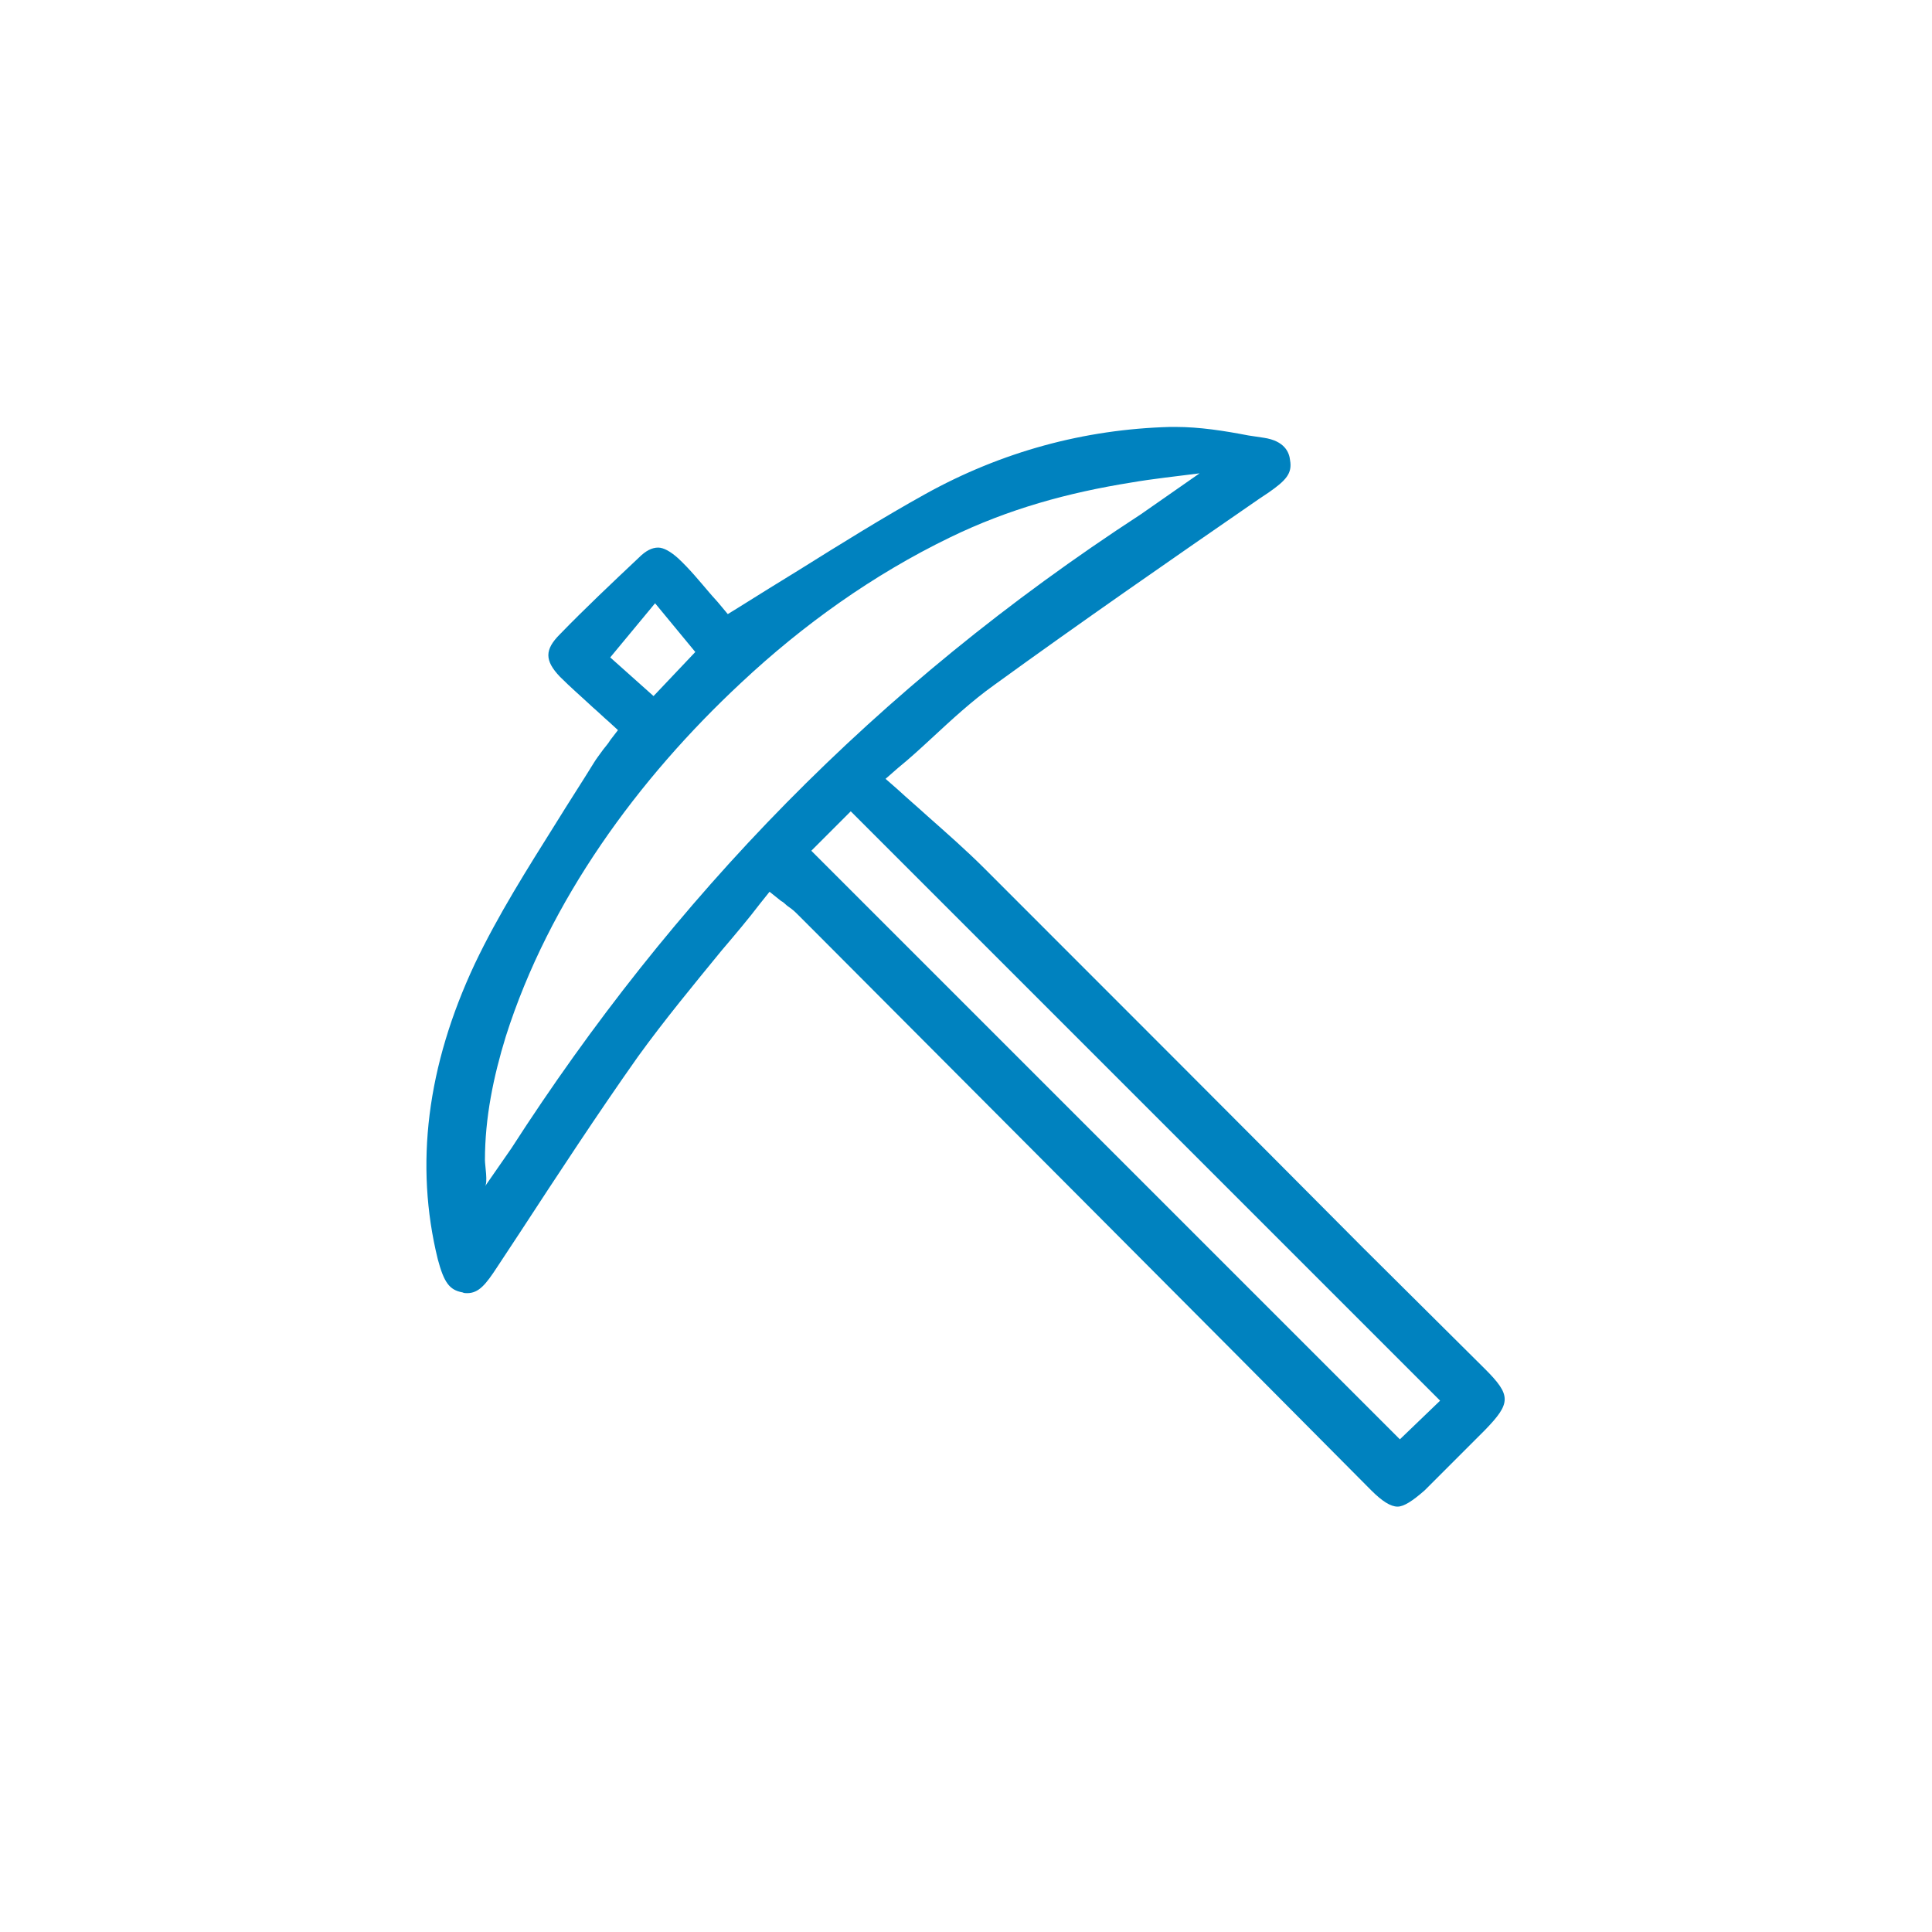 <?xml version="1.0" encoding="utf-8"?>
<!-- Generator: Adobe Illustrator 19.1.0, SVG Export Plug-In . SVG Version: 6.00 Build 0)  -->
<!DOCTYPE svg PUBLIC "-//W3C//DTD SVG 1.1//EN" "http://www.w3.org/Graphics/SVG/1.1/DTD/svg11.dtd">
<svg version="1.1" id="Layer_1" xmlns="http://www.w3.org/2000/svg" xmlns:xlink="http://www.w3.org/1999/xlink" x="0px" y="0px"
	 viewBox="0 0 249.8 249.8" enable-background="new 0 0 249.8 249.8" xml:space="preserve">
<path fill="#0082BF" d="M180.7,194.8c-0.9,0-2-0.7-3.4-2.1c-23.7-23.9-47.5-47.7-71.3-71.6l-2.8-2.8c-0.4-0.4-0.7-0.7-1.3-1.1
	c-0.3-0.2-0.5-0.5-0.9-0.7l-1.5-1.2l-1.2,1.5c-1.6,2.1-3.3,4.1-5,6.1c-3.6,4.4-7.4,9-10.8,13.7c-5.3,7.5-10.4,15.3-15.3,22.8
	l-2.9,4.4c-1.5,2.3-2.4,3.4-3.9,3.4c-0.2,0-0.4,0-0.6-0.1c-1.7-0.3-2.4-1.3-3.2-4.3c-3-12.2-1.4-25,4.8-38.2
	c3-6.3,6.8-12.3,10.5-18.2c1.6-2.6,3.3-5.2,4.9-7.8c0.3-0.5,0.7-1,1.2-1.7c0.3-0.4,0.6-0.7,0.9-1.2l1-1.3l-1.2-1.1
	c-0.7-0.6-1.3-1.2-2-1.8c-1.5-1.4-2.9-2.6-4.3-4c-2-2.1-2-3.5,0-5.5c3.2-3.3,6.7-6.6,10.2-9.9c0.9-0.9,1.7-1.3,2.5-1.3
	c0.7,0,1.6,0.5,2.6,1.4c1.5,1.4,2.8,3,4,4.4c0.5,0.6,1,1.1,1.4,1.6l1,1.2l1.3-0.8c2.7-1.7,5.3-3.3,7.9-4.9
	c5.6-3.5,10.9-6.8,16.3-9.8c9.9-5.5,20.6-8.4,31.7-8.7c0.2,0,0.5,0,0.7,0c3.1,0,6.3,0.5,9.4,1.1c0.7,0.1,1.3,0.2,2,0.3
	c2.7,0.4,3.3,1.9,3.4,2.9c0.3,1.7-0.5,2.6-2.8,4.2l-1.2,0.8c-11.3,7.8-23,15.9-34.3,24.1c-2.8,2-5.4,4.4-8.1,6.9
	c-1.3,1.2-2.7,2.5-4.3,3.8l-1.6,1.4l1.6,1.4c1.3,1.2,2.6,2.3,3.8,3.4c2.6,2.3,5.1,4.5,7.4,6.8c16.3,16.3,32.9,32.9,48.9,49L192,177
	c3.4,3.4,3.4,4.4,0,7.9l-0.9,0.9c-2.3,2.3-4.6,4.6-6.9,6.9C182.6,194.1,181.5,194.8,180.7,194.8z M104.9,110l76.1,76.1l5.2-5
	L110,104.9L104.9,110z M146.2,62.4c-8.1,1.3-15.8,3.4-23.4,7.1c-9.9,4.8-19,11.3-27,18.8c-13.3,12.4-24.8,28.1-30.4,45.7
	c-1.6,5.2-2.7,10.5-2.7,16c0,0.7,0.4,2.9,0,3.4l3.4-4.9c20.8-32.3,47-59.6,81.4-82l7.6-5.3C152,61.6,149.1,61.9,146.2,62.4z
	 M78.9,85l5.6,5l5.4-5.7l-5.2-6.3L78.9,85z"/>
</svg>
